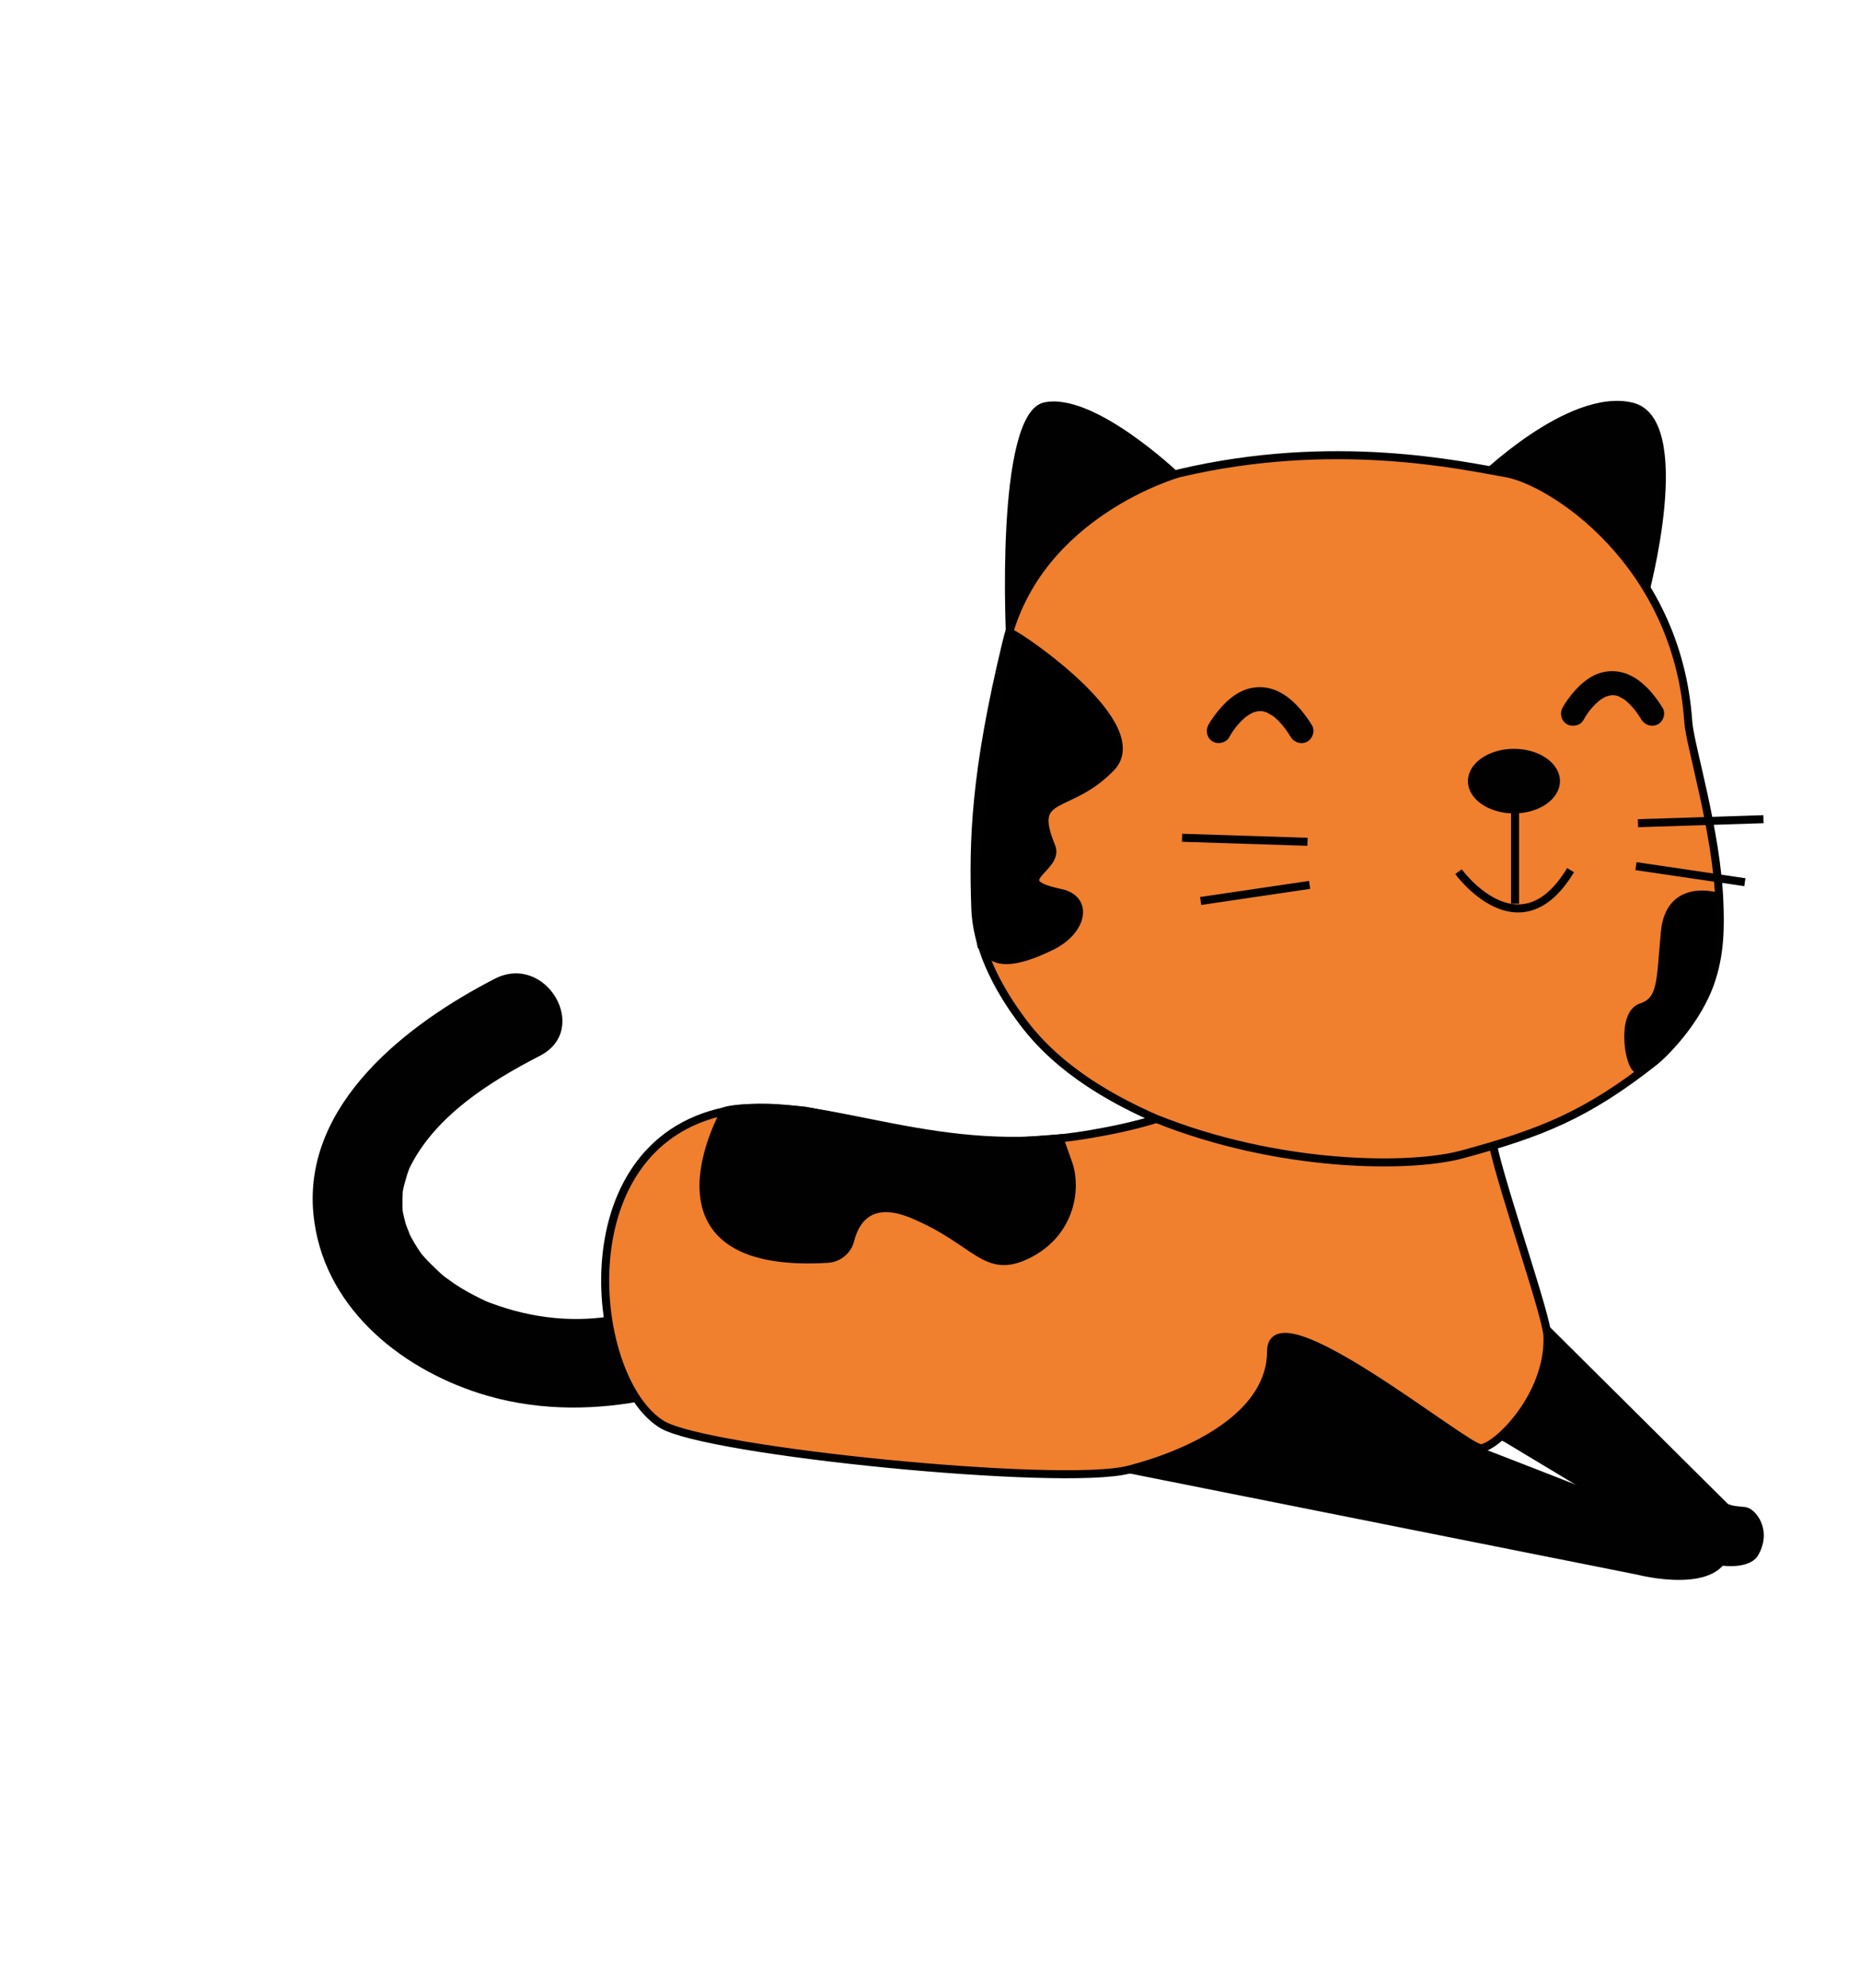 <svg width="232" height="248" viewBox="0 0 232 248" fill="none" xmlns="http://www.w3.org/2000/svg">
<path d="M140.552 183.715L204.226 196.409C204.226 196.409 214.876 199.207 215.837 193.222C216.512 189.022 211.207 191.103 208.834 190.113C200.848 186.786 184.642 180.55 184.642 180.55L171.446 171.166L157.306 163.662L140.552 183.715Z" fill="#010101"/>
<path d="M191.105 163.325L215.448 187.511C215.799 187.856 217.201 187.917 217.676 187.973C219.005 188.118 221.094 190.832 219.312 193.959C218.335 195.672 215.096 195.533 213.097 194.943C212.276 194.698 211.65 194.303 210.913 193.853L204 189.67C203.932 189.631 203.86 189.592 203.787 189.553L187.71 179.885C183.706 177.749 184.912 179.368 185.699 177.666L189.491 166.635C190.172 164.677 189.642 161.934 191.105 163.325Z" fill="#010101"/>
<path d="M76.994 164.046C71.84 165.003 66.529 164.519 61.162 162.511C60.537 162.261 60.47 162.238 60.956 162.444C60.621 162.3 60.291 162.144 59.962 161.983C59.476 161.738 58.995 161.499 58.521 161.237C57.901 160.892 57.292 160.531 56.7 160.141C56.533 160.03 54.885 158.801 55.74 159.49C54.824 158.756 54.014 157.933 53.188 157.098C52.97 156.859 52.758 156.615 52.545 156.364C52.914 156.865 52.914 156.859 52.54 156.348C52.221 155.897 51.92 155.435 51.641 154.962C51.367 154.495 51.116 154.011 50.881 153.522C51.451 154.729 50.703 152.965 50.624 152.704C50.468 152.192 50.362 151.669 50.245 151.146C50.172 150.735 50.183 150.846 50.273 151.491C50.239 151.185 50.217 150.879 50.2 150.568C50.2 149.939 50.194 149.322 50.233 148.693C50.3 148.042 50.295 148.059 50.217 148.743C50.273 148.421 50.34 148.098 50.418 147.781C50.563 147.297 50.686 146.808 50.842 146.329C51.077 145.728 51.077 145.678 50.853 146.19C50.998 145.856 51.155 145.528 51.322 145.206C54.534 139.114 60.944 134.981 67.344 131.688C73.733 128.401 68.087 118.794 61.71 122.082C50.842 127.672 37.735 137.69 39.098 151.486C40.209 162.711 49.53 170.499 59.788 173.786C66.322 175.878 73.258 176.011 79.965 174.765C82.931 174.215 84.617 170.644 83.863 167.923C83.003 164.831 79.965 163.496 76.994 164.046Z" fill="#010101"/>
<path d="M193.02 166.676C192.931 164.14 187.514 148.737 186.229 142.885L146.166 138.802C143.865 139.987 137.164 141.461 132.149 141.995C114.642 143.875 101.407 136.293 90.439 138.596C70.234 142.829 73.557 172.222 82.587 177.679C88.194 181.067 132.417 185.461 140.766 183.314C149.115 181.167 158.541 176.339 158.541 168.557C158.541 160.774 182.784 180.627 184.671 180.627C186.553 180.627 193.26 174.18 193.02 166.676Z" fill="#F07F2E" stroke="#010101" stroke-miterlimit="10"/>
<path d="M90.431 138.58C90.431 138.58 79.033 158.455 103.22 157.015C104.566 156.937 105.722 156.002 106.046 154.701C106.632 152.37 108.413 149.216 113.802 151.452C121.85 154.79 122.855 159.134 128.222 156.464C133.588 153.794 134.359 148.237 133.253 145.111C132.147 141.984 132.147 141.984 132.147 141.984L124.915 142.524C124.005 142.507 119.264 142.235 118.37 142.084L100.383 138.53C100.372 138.524 92.905 137.779 90.431 138.58Z" fill="#010101" stroke="#010101" stroke-miterlimit="10"/>
<path d="M125.515 80.168C125.515 80.168 123.982 51.636 130.18 50.209C136.378 48.783 147.069 59.02 147.069 59.02L125.515 80.168Z" fill="#010101"/>
<path d="M184.06 59.712C184.06 59.712 195.502 48.315 203.611 50.213C211.715 52.112 205.522 74.641 205.522 74.641L184.06 59.712Z" fill="#010101"/>
<path d="M206.444 132.345C197.855 139.133 192.112 141.353 182.349 143.995C175.833 145.759 159.422 145.671 144.13 139.514C133.417 134.826 129.219 129.728 127.196 126.95C125.436 124.534 121.856 119.173 121.651 113.307C121.353 104.769 121.603 96.44 125.521 80.18C129.44 63.914 147.075 59.032 147.075 59.032C166.344 54.481 182.345 58.057 187.897 59.032C193.449 60.006 209.224 69.998 210.58 90.02C210.787 93.014 214.142 103.664 214.463 112.609C214.562 115.353 214.64 119.005 213.275 122.752C211.7 127.073 208.184 130.888 206.444 132.345Z" fill="#F07F2E" stroke="#010101" stroke-miterlimit="10"/>
<path d="M153.331 91.943C153.467 91.686 153.623 91.44 153.79 91.199C153.87 91.084 153.951 90.968 154.032 90.853C154.077 90.792 154.127 90.727 154.173 90.667C154.284 90.511 153.926 90.963 154.153 90.692C154.385 90.41 154.622 90.139 154.884 89.883C155.02 89.748 155.161 89.617 155.307 89.491C155.358 89.446 155.615 89.24 155.413 89.396C155.212 89.552 155.504 89.335 155.57 89.29C155.731 89.18 155.902 89.074 156.079 88.984C156.165 88.939 156.255 88.898 156.346 88.853C156.523 88.763 156.029 88.954 156.377 88.848C156.568 88.788 156.76 88.743 156.951 88.698C157.209 88.632 156.624 88.708 156.891 88.708C157.007 88.708 157.123 88.693 157.244 88.698C157.35 88.698 157.456 88.718 157.557 88.718C157.748 88.718 157.249 88.632 157.43 88.703C157.471 88.718 157.526 88.718 157.572 88.733C157.683 88.763 157.794 88.788 157.899 88.823C157.945 88.838 157.995 88.858 158.041 88.873C158.338 88.959 157.869 88.763 158.015 88.863C158.263 89.029 158.55 89.155 158.802 89.32C158.853 89.356 158.903 89.391 158.953 89.431C158.711 89.245 158.953 89.436 158.999 89.481C159.135 89.607 159.276 89.727 159.407 89.858C160.083 90.531 160.497 91.119 161.011 91.948C161.44 92.636 162.362 92.907 163.079 92.49C163.769 92.088 164.052 91.124 163.623 90.431C162.004 87.834 159.549 85.207 156.19 85.794C154.173 86.146 152.594 87.733 151.439 89.316C151.177 89.672 150.925 90.044 150.718 90.431C150.335 91.149 150.537 92.068 151.263 92.49C151.944 92.877 152.947 92.661 153.331 91.943Z" fill="#010101"/>
<path d="M197.52 89.788C197.651 89.542 197.803 89.306 197.959 89.075C198.035 88.964 198.11 88.853 198.191 88.743C198.236 88.683 198.282 88.623 198.322 88.562C198.433 88.412 198.07 88.869 198.297 88.602C198.519 88.336 198.746 88.075 198.998 87.829C199.129 87.698 199.265 87.573 199.406 87.457C199.457 87.412 199.709 87.211 199.502 87.372C199.295 87.532 199.578 87.316 199.643 87.276C199.8 87.171 199.961 87.07 200.128 86.98C200.213 86.935 200.299 86.894 200.38 86.854C200.556 86.764 200.047 86.96 200.395 86.854C200.576 86.799 200.763 86.754 200.95 86.709C201.202 86.648 200.612 86.724 200.874 86.719C200.985 86.719 201.096 86.704 201.212 86.709C201.313 86.709 201.413 86.729 201.514 86.729C201.706 86.729 201.197 86.643 201.373 86.714C201.413 86.729 201.464 86.729 201.504 86.739C201.61 86.769 201.716 86.794 201.817 86.824C201.862 86.839 201.908 86.859 201.953 86.869C202.246 86.955 201.771 86.754 201.913 86.849C202.15 87.01 202.422 87.126 202.664 87.291C202.715 87.326 202.76 87.362 202.805 87.397C202.548 87.201 202.785 87.387 202.836 87.432C202.967 87.552 203.103 87.668 203.229 87.794C203.89 88.452 204.243 88.964 204.757 89.783C205.186 90.471 206.108 90.742 206.824 90.325C207.515 89.924 207.798 88.959 207.369 88.266C205.801 85.754 203.426 83.228 200.178 83.795C198.226 84.137 196.708 85.669 195.589 87.196C195.337 87.537 195.1 87.894 194.898 88.266C194.515 88.984 194.716 89.903 195.443 90.325C196.134 90.727 197.137 90.511 197.52 89.788Z" fill="#010101"/>
<path d="M163.088 104.997L147.44 104.495" stroke="#010101" stroke-miterlimit="10"/>
<path d="M163.346 110.37L149.76 112.379" stroke="#010101" stroke-miterlimit="10"/>
<path d="M204.31 102.678L219.958 102.176" stroke="#010101" stroke-miterlimit="10"/>
<path d="M204.054 108.033L217.64 110.037" stroke="#010101" stroke-miterlimit="10"/>
<path d="M181.923 108.726C181.923 108.726 189.493 119.164 195.897 108.535" stroke="#010101" stroke-miterlimit="10"/>
<path d="M188.973 100.926V112.715" stroke="#010101" stroke-miterlimit="10"/>
<path d="M188.836 101.457C192.005 101.457 194.574 99.654 194.574 97.429C194.574 95.204 192.005 93.4 188.836 93.4C185.666 93.4 183.097 95.204 183.097 97.429C183.097 99.654 185.666 101.457 188.836 101.457Z" fill="#010101"/>
<path d="M138.567 95.757C143.656 90.507 127.392 79.492 126.192 79.019C126.142 78.999 121.568 99.615 121.802 112.027C121.856 114.925 122.407 117.943 122.407 117.943C123.36 118.787 123.983 121.506 131.114 118.035C135.103 116.091 135.89 112.132 132.259 111.369C125.274 109.907 132.279 108.35 131.134 105.587C128.244 98.615 133.217 101.277 138.567 95.757Z" fill="black" stroke="#010101" stroke-miterlimit="10"/>
<path d="M207.665 116.232C208.255 110.059 214.047 111.801 214.047 111.801C215.975 123.07 209.233 130.725 204.373 133.404C203.193 133.404 202.062 126.515 204.715 125.636C207.367 124.757 207.075 122.406 207.665 116.232Z" fill="black" stroke="#010101" stroke-miterlimit="10"/>
</svg>
